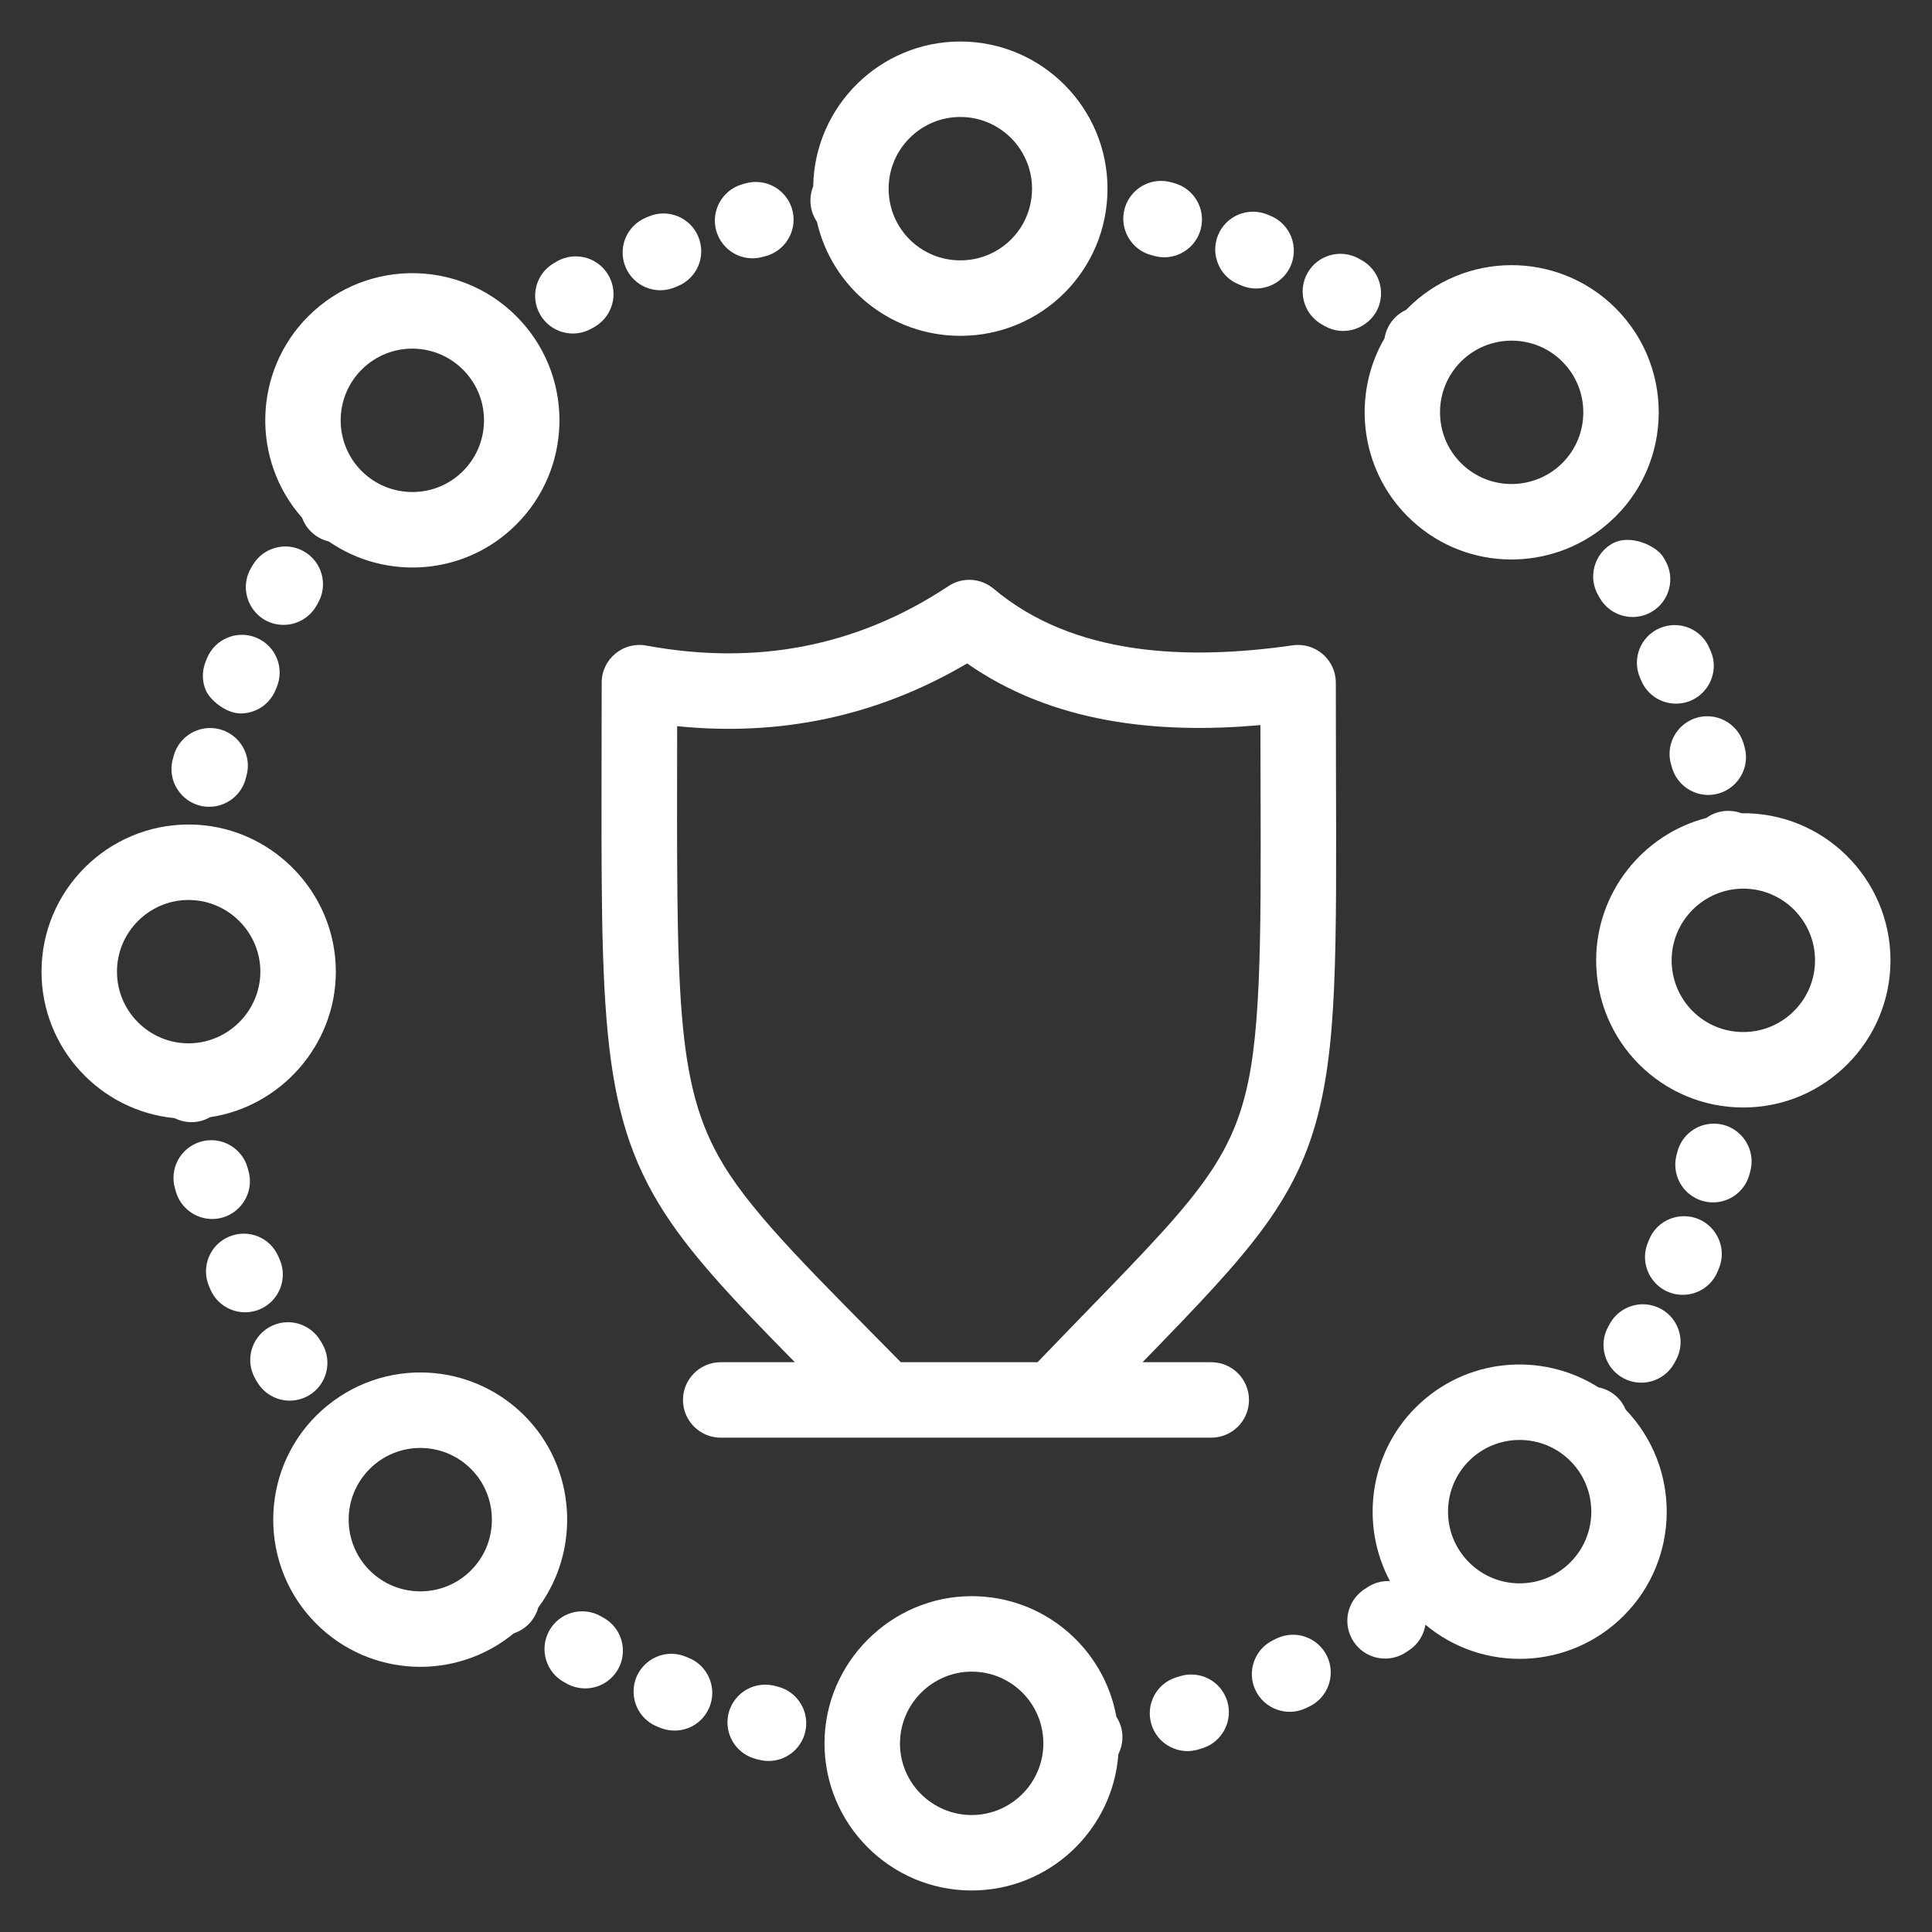 <svg width="88" height="88" viewBox="0 0 88 88" fill="none" xmlns="http://www.w3.org/2000/svg">
<rect x="0" y="0" width="88" height="88" fill="#333333" stroke="none"/>
<path d="M62.904 13.367C62.907 12.745 62.575 12.167 62.034 11.859C62.034 11.859 62.034 11.859 62.032 11.859C62.007 11.845 62.06 11.874 61.893 11.78C61.07 11.316 60.018 11.61 59.554 12.437C59.09 13.264 59.385 14.314 60.21 14.778L60.267 14.809C60.291 14.822 60.313 14.836 60.337 14.85C61.47 15.492 62.896 14.678 62.904 13.367Z" fill="white"/>
<path d="M56.559 13.009C57.69 13.476 58.931 12.64 58.931 11.425C58.934 10.723 58.515 10.098 57.867 9.831C57.817 9.811 57.767 9.79 57.719 9.769C56.847 9.416 55.841 9.824 55.479 10.715C55.306 11.141 55.309 11.608 55.488 12.031C55.814 12.802 56.497 12.971 56.559 13.009Z" fill="white"/>
<path d="M52.441 11.62C52.658 11.68 52.802 11.719 53.03 11.719C53.806 11.719 54.486 11.196 54.689 10.448C54.941 9.505 54.371 8.581 53.479 8.339C53.298 8.291 53.135 8.24 52.881 8.24C52.106 8.24 51.423 8.766 51.222 9.517C50.978 10.433 51.525 11.377 52.441 11.62Z" fill="white"/>
<path d="M73.413 24.774C72.597 25.254 72.323 26.309 72.803 27.127C72.827 27.168 72.853 27.21 72.877 27.253C73.345 28.057 74.394 28.355 75.226 27.871C76.036 27.402 76.329 26.35 75.847 25.522C75.828 25.486 75.825 25.485 75.766 25.384C75.458 24.862 74.234 24.289 73.413 24.774Z" fill="white"/>
<path d="M76.115 34.82C76.122 34.846 76.131 34.872 76.138 34.897C76.338 35.69 77.042 36.209 77.808 36.209C78.765 36.209 79.527 35.426 79.527 34.492C79.527 34.173 79.436 33.94 79.417 33.868C79.207 33.136 78.528 32.625 77.767 32.625C76.621 32.625 75.799 33.722 76.115 34.82Z" fill="white"/>
<path d="M74.7 30.87C74.731 30.937 74.749 30.985 74.757 31.003C75.028 31.639 75.648 32.05 76.339 32.05C77.573 32.05 78.403 30.785 77.921 29.657L77.919 29.655C77.898 29.607 77.877 29.559 77.857 29.511C77.487 28.648 76.484 28.233 75.599 28.612C74.726 28.986 74.323 29.997 74.7 30.87Z" fill="white"/>
<path d="M72.8 63.189C70.222 61.559 66.758 61.834 64.478 64.114C62.357 66.235 61.949 69.472 63.312 72.019C63.285 72.018 63.258 72.014 63.23 72.014C62.894 72.014 62.567 72.112 62.285 72.299C62.267 72.311 62.166 72.377 62.148 72.389C61.663 72.707 61.371 73.243 61.369 73.824C61.369 74.76 62.123 75.546 63.09 75.546C63.425 75.546 63.748 75.45 64.03 75.266L64.18 75.168C64.598 74.891 64.854 74.463 64.927 74.004C67.554 76.2 71.477 76.075 73.958 73.594C76.54 71.012 76.569 66.831 74.049 64.21C73.828 63.682 73.367 63.302 72.8 63.189ZM71.527 71.163C70.206 72.483 68.025 72.446 66.758 70.999C65.632 69.712 65.698 67.755 66.909 66.544C68.193 65.26 70.261 65.278 71.527 66.544C72.8 67.818 72.8 69.89 71.527 71.163Z" fill="white"/>
<path d="M76.704 55.397C75.993 55.397 75.366 55.825 75.104 56.487C75.102 56.493 75.055 56.617 75.051 56.622C74.604 57.746 75.428 58.977 76.648 58.977C77.356 58.977 77.981 58.553 78.244 57.896C78.244 57.894 78.244 57.894 78.246 57.894C78.265 57.844 78.284 57.795 78.305 57.745C78.744 56.623 77.919 55.397 76.704 55.397Z" fill="white"/>
<path d="M74.831 59.408C74.202 59.408 73.623 59.751 73.322 60.302C73.298 60.345 73.275 60.388 73.251 60.429C72.788 61.277 73.105 62.312 73.925 62.765C74.751 63.223 75.8 62.926 76.261 62.093C76.261 62.091 76.261 62.091 76.261 62.09C76.283 62.05 76.319 61.987 76.338 61.952C76.558 61.548 76.608 61.084 76.479 60.644C76.257 59.882 75.559 59.408 74.831 59.408Z" fill="white"/>
<path d="M78.061 51.181C77.274 51.181 76.59 51.714 76.398 52.479C76.38 52.561 76.307 52.761 76.307 53.047C76.305 54.004 77.084 54.768 78.027 54.768C78.809 54.768 79.493 54.237 79.689 53.479L79.705 53.422C79.713 53.39 79.72 53.357 79.729 53.323C80.004 52.24 79.183 51.181 78.061 51.181Z" fill="white"/>
<path d="M58.157 74.626C58.027 74.689 58.03 74.688 58.011 74.697C57.158 75.095 56.776 76.123 57.183 76.981C57.584 77.837 58.613 78.212 59.469 77.809L59.632 77.732C60.488 77.326 60.854 76.299 60.449 75.443C60.053 74.611 59.044 74.209 58.157 74.626Z" fill="white"/>
<path d="M53.745 76.349C53.706 76.361 53.633 76.383 53.588 76.397C52.68 76.673 52.171 77.624 52.445 78.542C52.676 79.294 53.365 79.76 54.09 79.76C54.389 79.76 54.581 79.687 54.764 79.631C55.67 79.349 56.177 78.385 55.897 77.479C55.608 76.553 54.638 76.073 53.745 76.349Z" fill="white"/>
<path d="M50.85 78.197C50.28 75.055 47.536 72.703 44.258 72.703C40.586 72.703 37.555 75.73 37.555 79.406C37.555 83.102 40.562 86.109 44.258 86.109C47.789 86.109 50.689 83.364 50.941 79.896C51.206 79.369 51.194 78.729 50.85 78.197ZM44.258 82.672C42.457 82.672 40.992 81.207 40.992 79.417L40.995 79.335C41.032 77.574 42.496 76.141 44.258 76.141C46.062 76.141 47.523 77.597 47.523 79.406C47.523 81.207 46.059 82.672 44.258 82.672Z" fill="white"/>
<path d="M27.485 73.683C27.442 73.659 27.399 73.635 27.356 73.611C26.522 73.146 25.478 73.45 25.019 74.274C24.558 75.102 24.851 76.147 25.682 76.613C25.724 76.635 25.767 76.66 25.809 76.684C25.827 76.691 26.171 76.905 26.653 76.905C27.281 76.905 27.857 76.565 28.159 76.019C28.618 75.189 28.315 74.14 27.485 73.683Z" fill="white"/>
<path d="M31.355 75.508C31.343 75.504 31.23 75.459 31.219 75.453C31.218 75.453 31.218 75.453 31.216 75.453C30.103 75.004 28.869 75.817 28.859 77.039C28.856 77.749 29.279 78.378 29.937 78.643C29.939 78.645 29.939 78.645 29.941 78.645C30.029 78.673 30.295 78.825 30.723 78.825C31.973 78.825 32.786 77.547 32.3 76.424C32.118 76.003 31.783 75.677 31.355 75.508Z" fill="white"/>
<path d="M35.428 76.825C35.285 76.791 35.117 76.734 34.853 76.734C33.894 76.734 33.135 77.517 33.135 78.451C33.135 79.236 33.664 79.92 34.424 80.116C34.425 80.118 34.425 80.118 34.425 80.118H34.427C34.554 80.148 34.739 80.21 35.007 80.21C35.792 80.21 36.476 79.678 36.67 78.915C36.904 77.995 36.345 77.058 35.428 76.825Z" fill="white"/>
<path d="M9.572 50.885C12.796 50.406 15.297 47.593 15.297 44.258C15.297 40.58 12.274 37.555 8.594 37.555C4.898 37.555 1.891 40.562 1.891 44.258C1.891 47.737 4.556 50.605 7.951 50.929C8.478 51.194 9.081 51.166 9.572 50.885ZM5.328 44.258C5.328 42.459 6.79 40.995 8.588 40.992L8.647 40.994C10.418 41.022 11.859 42.486 11.859 44.258C11.859 46.021 10.425 47.485 8.657 47.521L8.586 47.523C6.789 47.519 5.328 46.056 5.328 44.258Z" fill="white"/>
<path d="M11.318 53.336C11.314 53.322 11.283 53.209 11.278 53.194V53.192C11.072 52.451 10.391 51.934 9.623 51.934C8.671 51.934 7.896 52.712 7.902 53.663C7.905 53.941 7.968 54.111 8.004 54.251L8.009 54.27C8.217 55.007 8.898 55.523 9.662 55.523C10.8 55.523 11.627 54.432 11.318 53.336Z" fill="white"/>
<path d="M13.198 63.798C13.502 63.798 13.803 63.716 14.066 63.561C14.882 63.08 15.157 62.025 14.678 61.208C14.657 61.172 14.636 61.138 14.616 61.102L14.602 61.081C14.602 61.079 14.602 61.079 14.602 61.079C14.133 60.274 13.087 59.973 12.252 60.459C11.443 60.929 11.15 61.975 11.63 62.808C11.658 62.855 11.685 62.903 11.713 62.949C12.02 63.473 12.589 63.798 13.196 63.798H13.198Z" fill="white"/>
<path d="M12.744 57.38C12.725 57.334 12.704 57.289 12.685 57.243C12.323 56.38 11.327 55.953 10.435 56.327C9.56 56.694 9.15 57.7 9.518 58.577V58.578L9.581 58.728C9.956 59.607 10.967 60.005 11.838 59.636C12.698 59.267 13.122 58.264 12.744 57.38Z" fill="white"/>
<path d="M14.974 24.662C17.572 26.458 21.177 26.23 23.521 23.886C26.027 21.38 26.147 17.343 23.793 14.695C21.223 11.803 16.766 11.682 14.041 14.406C11.527 16.921 11.433 20.953 13.759 23.583C13.962 24.137 14.427 24.533 14.974 24.662ZM16.472 16.837C17.793 15.516 19.961 15.561 21.224 16.98C22.37 18.268 22.311 20.235 21.09 21.456C19.795 22.751 17.728 22.709 16.472 21.456C15.199 20.182 15.199 18.11 16.472 16.837Z" fill="white"/>
<path d="M10.959 32.496C11.661 32.496 12.284 32.077 12.551 31.429L12.607 31.292C12.963 30.437 12.575 29.419 11.676 29.047C10.815 28.686 9.799 29.088 9.43 29.977C9.412 30.058 9.051 30.67 9.375 31.443C9.553 31.866 10.279 32.496 10.959 32.496Z" fill="white"/>
<path d="M12.916 28.462C13.535 28.462 14.107 28.129 14.413 27.591C14.432 27.557 14.451 27.522 14.472 27.488C14.477 27.479 14.48 27.471 14.486 27.462C14.486 27.462 14.486 27.462 14.486 27.46C14.956 26.644 14.67 25.587 13.848 25.118C13.033 24.648 11.976 24.93 11.502 25.756C11.488 25.781 11.477 25.8 11.421 25.896C10.779 27.033 11.592 28.462 12.916 28.462Z" fill="white"/>
<path d="M9.531 36.747C10.308 36.747 10.991 36.223 11.19 35.472L11.228 35.329C11.481 34.423 10.938 33.469 10.02 33.22C9.079 32.968 8.153 33.536 7.911 34.428C7.897 34.482 7.883 34.533 7.869 34.585C7.579 35.674 8.399 36.747 9.531 36.747Z" fill="white"/>
<path d="M37.21 10.1C37.897 13.113 40.573 15.297 43.742 15.297C47.467 15.297 50.445 12.298 50.445 8.594C50.445 4.898 47.438 1.891 43.742 1.891C40.081 1.891 37.098 4.841 37.041 8.489C36.82 9.033 36.895 9.636 37.21 10.1ZM43.742 5.328C45.679 5.328 47.192 7.012 46.99 8.936C46.817 10.603 45.421 11.859 43.742 11.859C41.928 11.859 40.476 10.402 40.476 8.594C40.476 6.793 41.941 5.328 43.742 5.328Z" fill="white"/>
<path d="M34.737 11.703C34.783 11.691 34.832 11.677 34.878 11.665C35.626 11.462 36.147 10.78 36.147 10.005C36.147 9.052 35.369 8.288 34.428 8.288C34.25 8.288 34.073 8.311 33.821 8.391C32.907 8.644 32.37 9.592 32.623 10.505C32.868 11.394 33.795 11.963 34.737 11.703Z" fill="white"/>
<path d="M30.742 13.087C30.756 13.081 30.699 13.105 30.877 13.03C31.754 12.668 32.174 11.669 31.808 10.785C31.435 9.881 30.411 9.5 29.563 9.854C29.535 9.865 29.557 9.856 29.416 9.915C28.541 10.282 28.127 11.29 28.493 12.164C28.852 13.024 29.843 13.46 30.742 13.087Z" fill="white"/>
<path d="M26.95 14.962C26.993 14.938 27.036 14.914 27.077 14.89C27.61 14.585 27.944 14.015 27.945 13.401C27.951 12.478 27.197 11.677 26.225 11.677C25.655 11.677 25.305 11.952 25.235 11.983C24.413 12.456 24.131 13.509 24.604 14.331C25.067 15.135 26.111 15.445 26.95 14.962Z" fill="white"/>
<path d="M64.114 23.521C66.565 25.973 70.37 26.093 72.963 24.076C72.964 24.075 73 24.046 73.012 24.035C76.178 21.53 76.402 16.851 73.593 14.042C70.96 11.409 66.665 11.411 64.043 14.117C63.529 14.353 63.157 14.831 63.065 15.405C61.555 17.994 61.948 21.356 64.114 23.521ZM71.163 16.472C72.436 17.746 72.436 19.818 71.163 21.09C69.916 22.338 67.845 22.392 66.544 21.091C65.278 19.824 65.269 17.747 66.544 16.472C67.161 15.855 67.981 15.516 68.854 15.516C69.726 15.516 70.546 15.855 71.163 16.472Z" fill="white"/>
<path d="M23.885 64.478C21.306 61.9 17.094 61.817 14.405 64.478C11.792 67.092 11.792 71.345 14.405 73.958C16.874 76.426 20.775 76.565 23.405 74.394C23.939 74.216 24.358 73.79 24.515 73.225C26.466 70.605 26.249 66.842 23.885 64.478ZM16.836 71.528C15.577 70.268 15.547 68.2 16.841 66.906C16.842 66.904 16.843 66.903 16.844 66.902C18.121 65.633 20.18 65.636 21.454 66.909C22.703 68.158 22.723 70.21 21.506 71.473C21.49 71.489 21.462 71.519 21.446 71.536C20.83 72.147 20.014 72.484 19.145 72.484C18.273 72.484 17.453 72.144 16.836 71.528Z" fill="white"/>
<path d="M79.319 37.042C78.787 36.844 78.191 36.919 77.72 37.257C74.811 38.013 72.703 40.67 72.703 43.742C72.703 47.462 75.706 50.445 79.406 50.445C83.102 50.445 86.109 47.438 86.109 43.742C86.109 40.022 83.056 36.988 79.319 37.042ZM79.047 46.988C77.39 46.807 76.141 45.412 76.141 43.742C76.141 41.942 77.61 40.477 79.406 40.477C81.207 40.477 82.672 41.941 82.672 43.742C82.672 45.665 81.002 47.201 79.047 46.988Z" fill="white"/>
<path d="M60.845 31.095C60.845 30.05 59.918 29.246 58.883 29.394C54.129 30.073 48.931 29.908 45.257 26.815C44.674 26.323 43.836 26.275 43.2 26.697C38.985 29.492 34.376 30.315 29.437 29.405C28.381 29.211 27.406 30.021 27.406 31.095C27.406 44.989 27.119 50.037 29.996 54.81C31.325 57.014 33.306 59.102 36.204 62.047H32.828C31.878 62.047 31.109 62.817 31.109 63.766C31.109 64.715 31.878 65.484 32.828 65.484H55.171C56.12 65.484 56.89 64.715 56.89 63.766C56.89 62.817 56.12 62.047 55.171 62.047H52.042C56.995 56.947 59.269 54.565 60.223 49.954C61.01 46.154 60.845 41.164 60.845 31.095ZM56.857 49.257C55.989 53.451 53.751 55.291 47.259 62.047H41.03C37.232 58.183 34.403 55.461 32.94 53.035C30.742 49.389 30.829 45.323 30.843 33.076C35.497 33.55 39.94 32.643 44.051 30.218C47.91 32.918 52.68 33.452 57.41 33.026C57.424 40.98 57.522 46.045 56.857 49.257Z" fill="white"/>
</svg>

